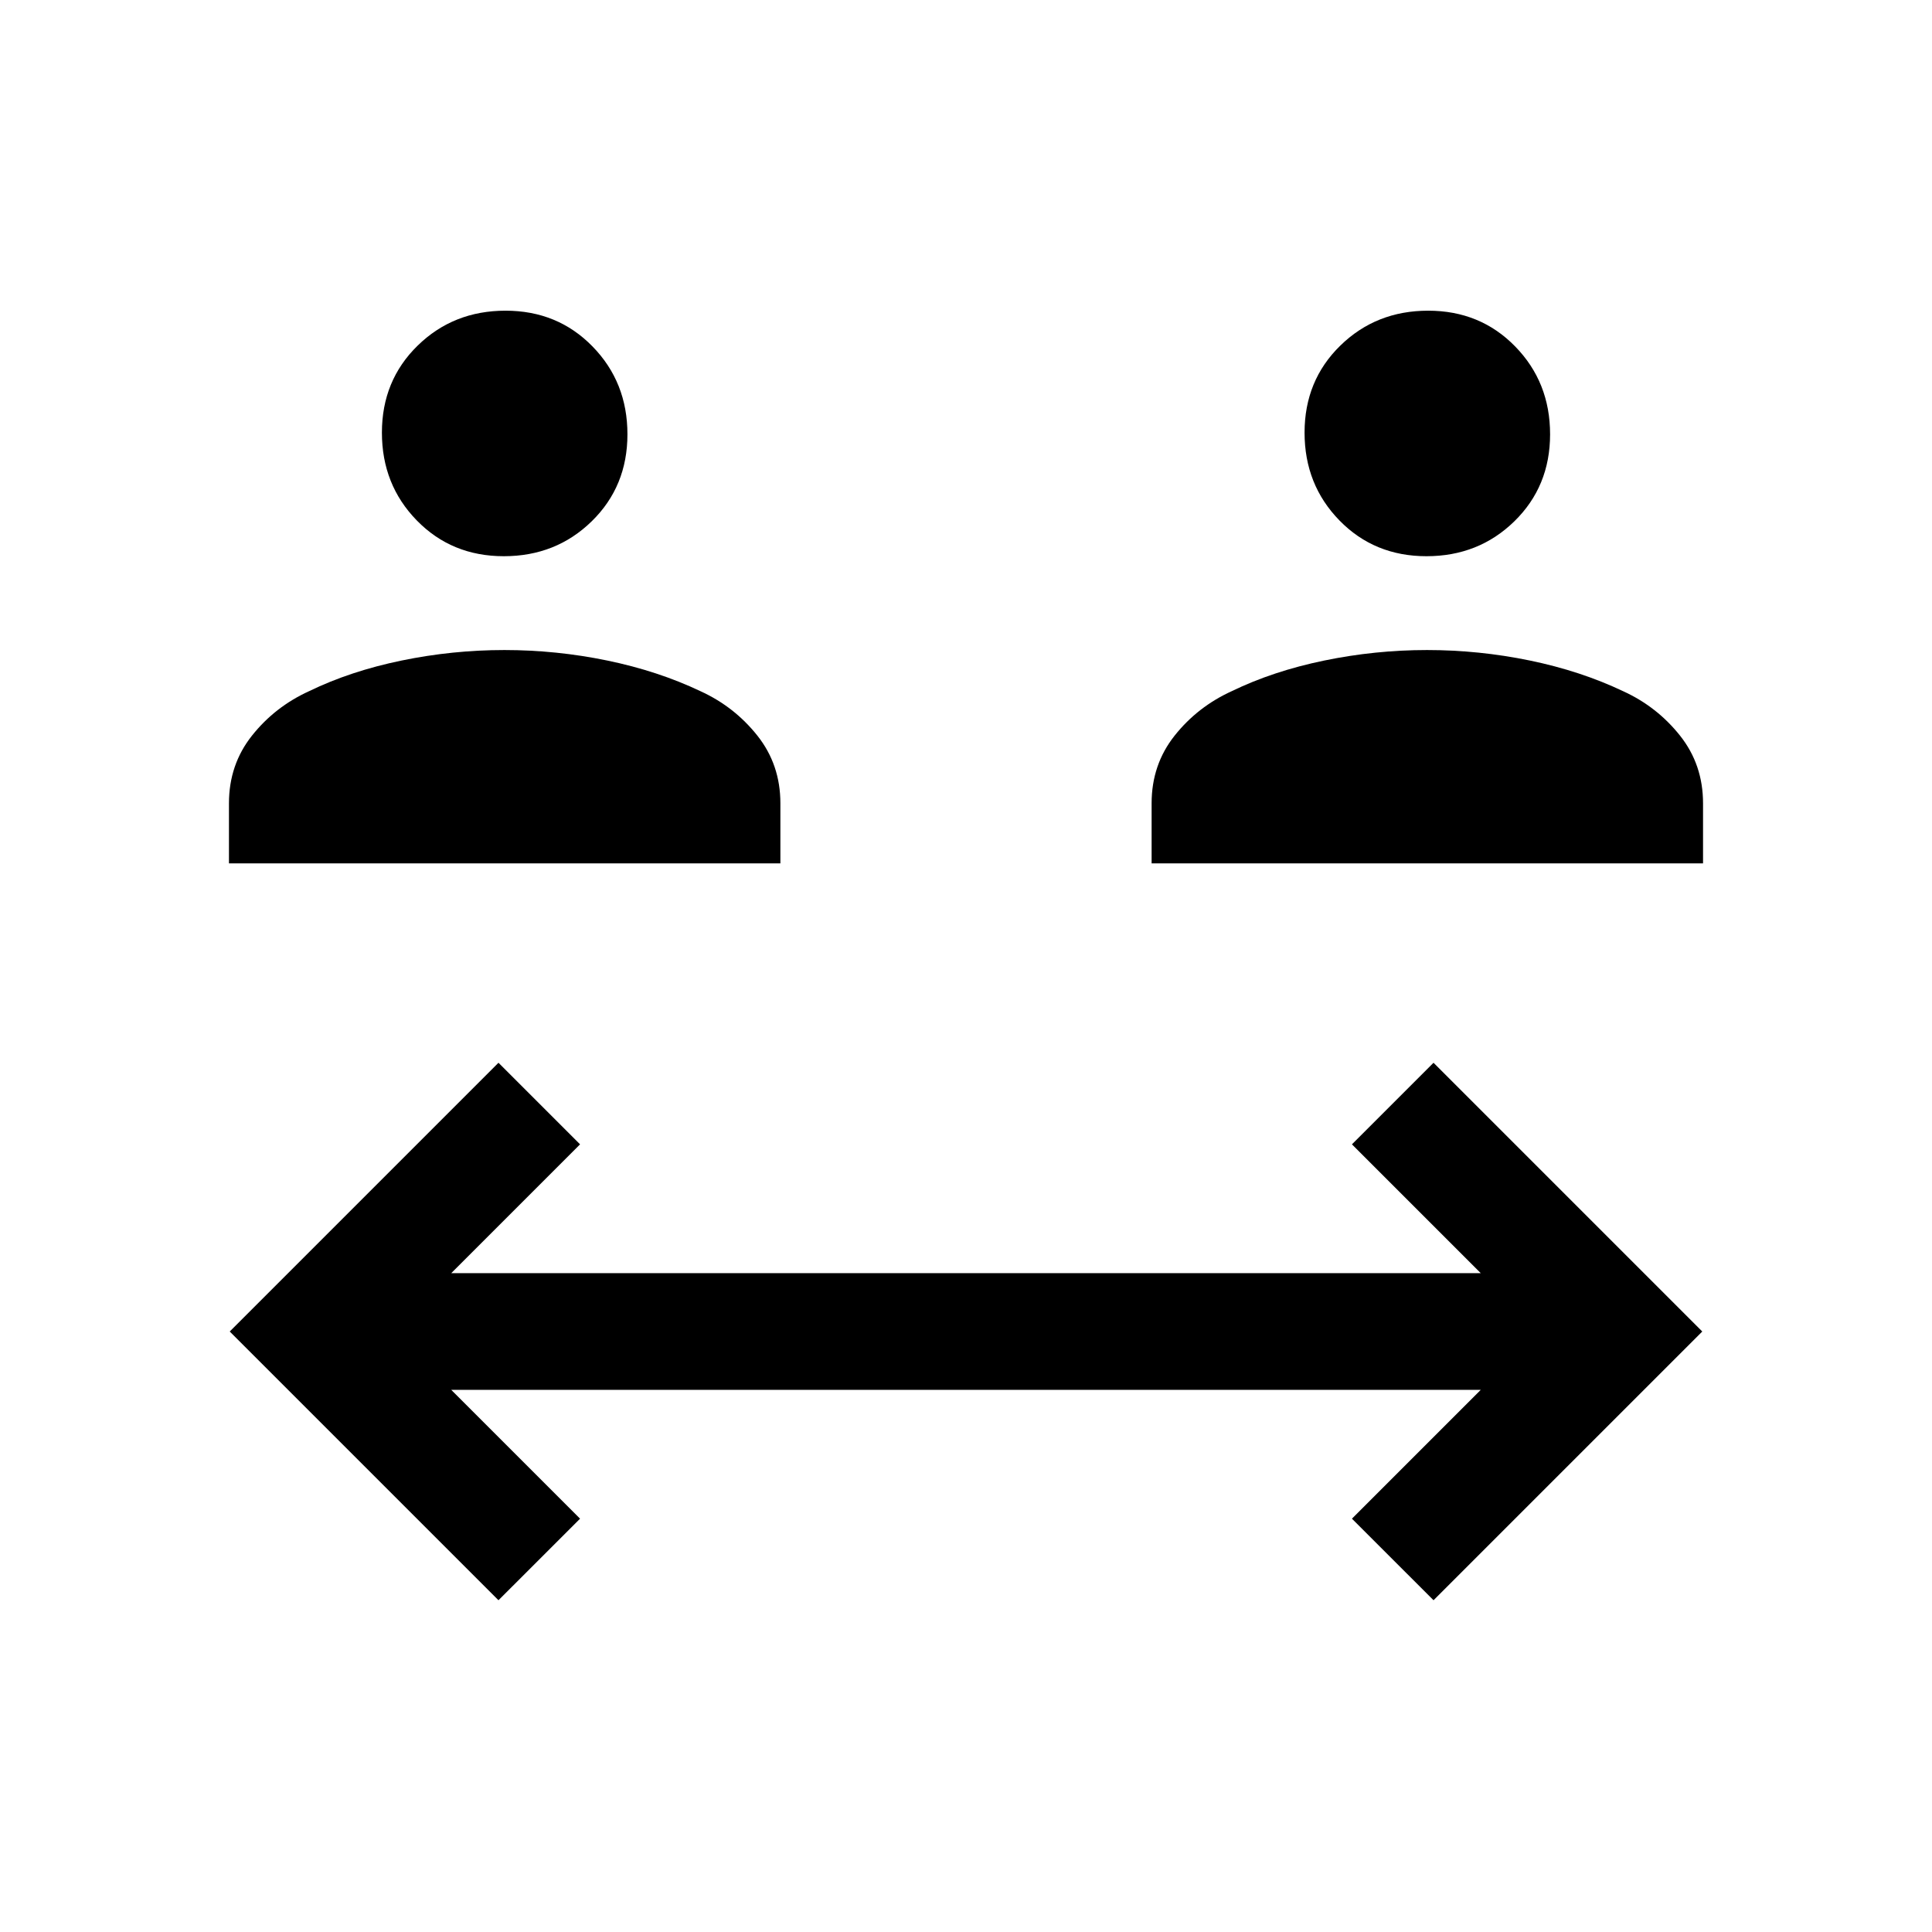 <svg xmlns="http://www.w3.org/2000/svg" height="20" viewBox="0 -960 960 960" width="20"><path d="M247.69-164.85 114.15-298.38l133.54-133.54 40.54 40.54-64 64h511.54l-64-64 40.54-40.54 133.54 133.54-133.54 133.53-40.54-40.53 64-64H224.23l64 64-40.54 40.53ZM113.77-531v-29.85q0-19.2 11.42-33.6 11.43-14.4 28.46-22.14 20.5-9.95 45.83-15.18 25.34-5.23 51.16-5.23 25.82 0 51.07 5.21 25.24 5.21 46.37 15.25 16.84 7.69 28.27 22.09 11.42 14.4 11.42 33.6V-531h-274Zm458.46 0v-29.85q0-19.2 11.42-33.6 11.43-14.4 28.46-22.14 20.51-9.95 45.84-15.18Q683.28-637 709.1-637t51.07 5.21q25.24 5.21 46.37 15.25 16.84 7.69 28.27 22.09 11.42 14.4 11.42 33.6V-531h-274ZM250.35-683.62q-25.89 0-43.23-17.76-17.35-17.76-17.35-43.65 0-25.89 17.76-43.24t43.66-17.35q25.89 0 43.23 17.77 17.35 17.76 17.35 43.65 0 25.89-17.76 43.24-17.76 17.34-43.66 17.34Zm458.46 0q-25.89 0-43.23-17.76-17.35-17.76-17.35-43.65 0-25.89 17.76-43.24 17.77-17.35 43.66-17.35 25.89 0 43.23 17.77 17.35 17.76 17.35 43.65 0 25.89-17.76 43.24-17.76 17.34-43.66 17.34Z"/></svg>